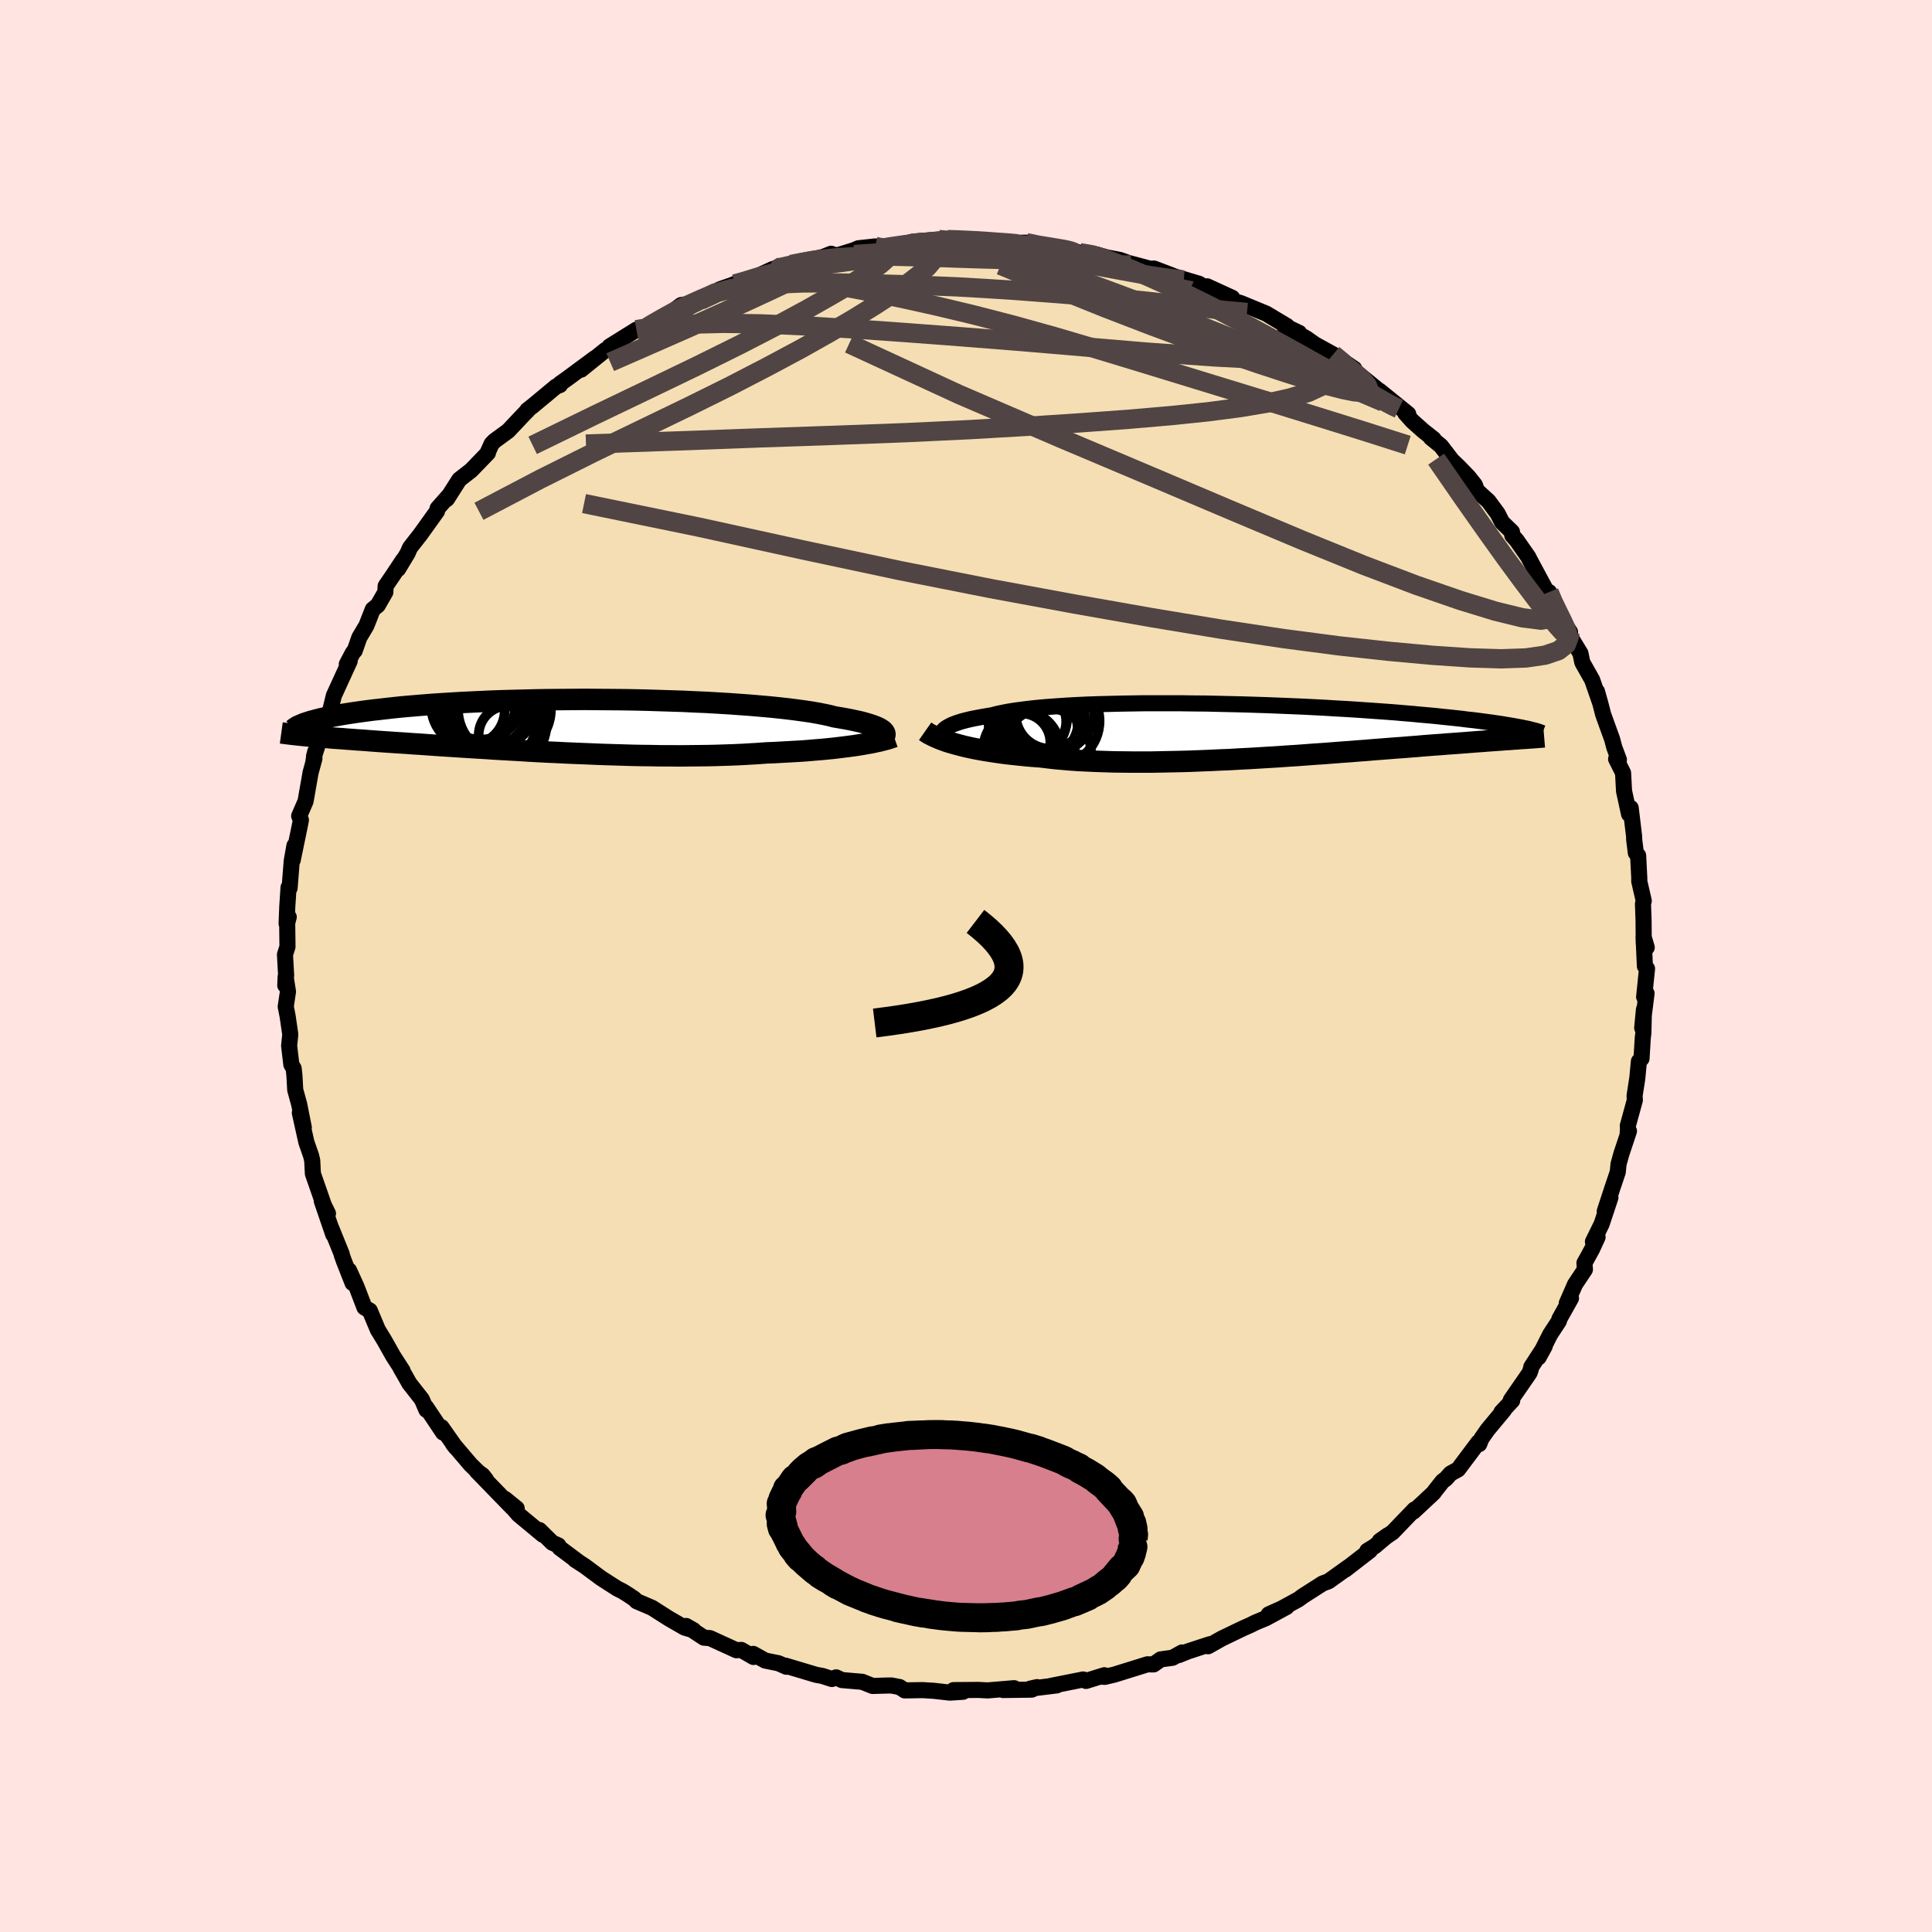 <svg viewBox="-100 -100 200 200" xmlns="http://www.w3.org/2000/svg" width="500" height="500" id="face-svg">
    <defs>
      <clipPath id="leftEyeClipPath">
        <polyline points="33.47,0.72 33.39,0.61 33.27,0.5 33.11,0.39 32.92,0.28 32.69,0.17 32.42,0.06 32.11,-0.05 31.76,-0.16 31.38,-0.27 30.96,-0.38 30.5,-0.48 30,-0.59 29.47,-0.69 28.9,-0.79 28.3,-0.89 27.81,-1.02 27.25,-1.14 26.64,-1.26 25.96,-1.38 25.22,-1.49 24.42,-1.6 23.56,-1.71 22.66,-1.81 21.7,-1.91 20.69,-2 19.65,-2.09 18.56,-2.17 17.43,-2.25 16.27,-2.32 15.08,-2.39 13.87,-2.44 12.63,-2.5 11.38,-2.54 10.11,-2.58 8.83,-2.62 7.54,-2.65 6.25,-2.67 4.97,-2.68 3.68,-2.69 2.4,-2.7 1.14,-2.69 -0.12,-2.68 -1.36,-2.67 -2.58,-2.65 -3.77,-2.62 -4.95,-2.59 -6.1,-2.56 -7.22,-2.52 -8.31,-2.47 -9.37,-2.42 -10.4,-2.37 -11.39,-2.31 -12.36,-2.25 -13.28,-2.19 -14.17,-2.12 -15.03,-2.05 -15.85,-1.98 -16.63,-1.91 -17.38,-1.83 -18.1,-1.75 -18.78,-1.67 -19.43,-1.6 -20.05,-1.52 -20.65,-1.44 -21.21,-1.36 -21.75,-1.28 -22.26,-1.2 -22.74,-1.12 -23.19,-1.04 -23.62,-0.96 -24.03,-0.88 -24.4,-0.8 -24.76,-0.72 -25.09,-0.64 -25.4,-0.56 -25.68,-0.48 -25.95,-0.41 -26.19,-0.33 -26.41,-0.26 -26.33,1.07 -26,1.1 -25.67,1.13 -25.32,1.16 -24.96,1.19 -24.59,1.22 -24.2,1.25 -23.8,1.29 -23.39,1.32 -22.96,1.35 -22.52,1.38 -22.07,1.42 -21.6,1.45 -21.12,1.49 -20.62,1.52 -20.11,1.56 -19.58,1.6 -19.04,1.64 -18.47,1.68 -17.89,1.72 -17.29,1.76 -16.68,1.8 -16.04,1.84 -15.38,1.89 -14.71,1.93 -14.01,1.98 -13.3,2.03 -12.57,2.08 -11.81,2.13 -11.04,2.18 -10.25,2.23 -9.45,2.28 -8.62,2.33 -7.78,2.38 -6.92,2.44 -6.05,2.49 -5.16,2.54 -4.25,2.59 -3.33,2.65 -2.4,2.7 -1.46,2.75 -0.51,2.79 0.45,2.84 1.42,2.88 2.4,2.92 3.38,2.96 4.37,3 5.36,3.03 6.35,3.06 7.35,3.09 8.34,3.11 9.33,3.12 10.31,3.14 11.29,3.14 12.26,3.15 13.23,3.14 14.18,3.13 15.12,3.12 16.05,3.1 16.97,3.07 17.86,3.04 18.74,3 19.61,2.95 20.45,2.9 21.27,2.84 22.02,2.81 22.76,2.77 23.49,2.73 24.2,2.69 24.89,2.65 25.57,2.6 26.24,2.54 26.88,2.49 27.51,2.43 28.12,2.37 28.71,2.3 29.28,2.23 29.83,2.16 30.36,2.09 30.86,2.01" />
      </clipPath>
      <clipPath id="rightEyeClipPath">
        <polyline points="-32.47,0.15 -32.39,0.01 -32.27,-0.12 -32.12,-0.25 -31.92,-0.38 -31.69,-0.51 -31.42,-0.64 -31.11,-0.76 -30.77,-0.88 -30.38,-1 -29.96,-1.11 -29.5,-1.22 -29,-1.32 -28.47,-1.42 -27.9,-1.52 -27.29,-1.62 -26.8,-1.75 -26.24,-1.87 -25.63,-1.99 -24.94,-2.1 -24.2,-2.2 -23.4,-2.3 -22.55,-2.39 -21.64,-2.47 -20.68,-2.54 -19.67,-2.61 -18.62,-2.67 -17.53,-2.72 -16.4,-2.76 -15.23,-2.79 -14.04,-2.82 -12.82,-2.84 -11.58,-2.86 -10.33,-2.86 -9.05,-2.86 -7.77,-2.86 -6.48,-2.84 -5.19,-2.83 -3.89,-2.8 -2.61,-2.77 -1.32,-2.74 -0.05,-2.7 1.21,-2.66 2.45,-2.61 3.67,-2.56 4.88,-2.51 6.06,-2.45 7.21,-2.39 8.34,-2.32 9.44,-2.26 10.51,-2.19 11.54,-2.12 12.54,-2.05 13.51,-1.98 14.45,-1.91 15.35,-1.83 16.21,-1.76 17.04,-1.68 17.84,-1.61 18.6,-1.54 19.33,-1.46 20.02,-1.39 20.69,-1.32 21.32,-1.25 21.93,-1.17 22.51,-1.11 23.06,-1.04 23.59,-0.97 24.09,-0.9 24.56,-0.84 25.01,-0.77 25.44,-0.71 25.84,-0.64 26.21,-0.58 26.57,-0.52 26.9,-0.46 27.21,-0.4 27.5,-0.35 27.77,-0.29 28.03,-0.24 27.02,0.83 26.68,0.85 26.32,0.88 25.94,0.9 25.56,0.93 25.16,0.96 24.74,0.99 24.31,1.02 23.87,1.05 23.41,1.09 22.94,1.12 22.45,1.16 21.94,1.2 21.42,1.24 20.89,1.28 20.33,1.32 19.76,1.36 19.18,1.41 18.57,1.45 17.94,1.5 17.29,1.55 16.63,1.61 15.94,1.66 15.23,1.72 14.5,1.77 13.75,1.83 12.98,1.89 12.19,1.95 11.38,2.02 10.55,2.08 9.7,2.15 8.84,2.21 7.95,2.28 7.05,2.35 6.13,2.41 5.19,2.48 4.25,2.55 3.28,2.61 2.31,2.68 1.32,2.74 0.33,2.8 -0.67,2.86 -1.68,2.91 -2.7,2.97 -3.72,3.01 -4.74,3.06 -5.76,3.1 -6.78,3.14 -7.8,3.17 -8.81,3.19 -9.81,3.21 -10.81,3.23 -11.8,3.23 -12.78,3.23 -13.74,3.22 -14.69,3.21 -15.62,3.18 -16.53,3.15 -17.43,3.11 -18.3,3.07 -19.15,3.01 -19.97,2.94 -20.77,2.87 -21.55,2.78 -22.29,2.69 -23,2.64 -23.7,2.58 -24.38,2.51 -25.05,2.44 -25.69,2.37 -26.32,2.29 -26.93,2.2 -27.52,2.11 -28.09,2.02 -28.65,1.92 -29.18,1.82 -29.69,1.71 -30.18,1.6 -30.64,1.48 -31.09,1.36" />
      </clipPath>
      <filter id="fuzzy">
        <feTurbulence id="turbulence" baseFrequency="0.05" numOctaves="3" type="noise" result="noise" />
        <feDisplacementMap in="SourceGraphic" in2="noise" scale="2" />
      </filter>
      <linearGradient id="rainbowGradient" x1="0%" y1="0%" x2="100%" y2="0%">
        <stop offset="0%" style="stop-color: [object Object]; stop-opacity: 1" />
        <stop offset="50%" style="stop-color: [object Object]; stop-opacity: 1" />
        <stop offset="100%" style="stop-color: [object Object]; stop-opacity: 1" />
      </linearGradient>
    </defs>
    <rect x="-100" y="-100" width="100%" height="100%" fill="rgb(255, 228, 225)" />
    <polyline id="faceContour" points="70.28,0.02 70.5,0.28 70.2,3.2 70.45,2.83 70,6.41 70.18,4.5 70.12,6.94 70.06,7.43 69.93,9.58 69.66,9.87 69.49,11.64 69.21,13.44 69.24,13.88 68.51,16.54 68.53,16.81 68.49,17.45 68.63,17.09 67.85,19.43 67.55,20.51 67.47,21.33 66.92,22.96 66.12,25.4 66.71,23.97 65.8,26.71 64.9,28.54 65.38,28.07 64.8,29.33 64.02,30.75 64.07,31.42 63.05,32.95 62.19,34.91 62.63,34.39 61.43,36.53 61.38,36.75 60.47,38.14 59.28,40.51 59.91,39.36 58.52,41.5 58.47,41.74 58.34,42.12 56.4,44.93 56.54,44.99 55.43,46.18 55.69,45.97 54,48 53.35,48.93 53.13,49.49 53.04,49.31 50.94,52.11 50.16,52.54 49.68,53.08 49.33,53.34 48.54,54.34 48.41,54.53 46.32,56.48 46.43,56.26 44.16,58.62 42.83,59.52 43.65,58.94 42.32,60.06 41.54,60.54 41.82,60.51 39.26,62.49 39.59,62.22 37.52,63.7 36.92,63.92 34.87,65.23 34.41,65.57 32.65,66.53 31.33,67.12 33.19,66.35 31.05,67.51 29.95,67.97 29.45,68.22 28.66,68.57 26.5,69.61 25.06,70.42 25.24,70.21 22.95,70.96 22.04,71.33 22.37,71.06 21.38,71.61 20.15,71.78 19.42,72.3 18.78,72.29 15.34,73.36 14.36,73.59 14.07,73.57 14.32,73.42 12.42,74.01 12.13,73.86 8.76,74.53 9.4,74.47 6.65,74.81 7.36,74.65 6.8,74.91 3.84,74.95 4.98,74.76 2.25,74.99 1.28,74.94 -1.29,74.96 -0.3,75.13 -1.67,75.22 -3.35,75.03 -4.51,74.96 -6.34,74.99 -6.88,74.64 -7.73,74.48 -8.33,74.49 -9.67,74.53 -10.74,74.1 -12.85,73.92 -13.44,73.64 -13.89,73.81 -14.88,73.49 -15.54,73.37 -18.68,72.43 -18.6,72.54 -19.41,72.18 -20.79,71.9 -22.03,71.21 -22,71.53 -23.26,70.8 -23.77,70.83 -26.5,69.58 -27.13,69.53 -28.97,68.32 -28.2,68.76 -29.13,68.49 -30.79,67.53 -32.5,66.44 -34.09,65.76 -34.34,65.51 -34.98,65.08 -35.56,64.72 -36.1,64.45 -37.78,63.37 -39.45,62.13 -40.48,61.46 -40.05,61.74 -42.07,60.23 -42.2,59.98 -42.83,59.7 -44.16,58.39 -43.8,58.88 -46.32,56.79 -47.73,55.16 -46.51,56.15 -46.97,56.07 -50.65,52.28 -50.04,52.72 -49.69,53.17 -51.27,51.63 -53.11,49.47 -52.82,49.84 -54.3,47.74 -54.13,48.3 -55.89,45.67 -55.86,45.95 -56.33,44.86 -57.64,43.19 -57.68,43.11 -58.09,42.38 -58.51,41.66 -58.32,41.9 -59.3,40.38 -60.23,38.73 -60.89,37.65 -61.72,35.67 -62.27,35.35 -63.09,33.21 -63.87,31.5 -63.5,32.82 -64.39,30.56 -64.63,29.88 -64.62,29.83 -65.83,26.84 -65.5,27.8 -66.69,24.33 -66.05,25.62 -66.46,24.8 -67.09,22.99 -67.61,21.5 -67.68,20.13 -67.8,19.63 -68.29,18.22 -68.96,15.2 -68.55,16.72 -69.03,14.31 -69.44,12.82 -69.52,11.34 -69.6,10.61 -69.84,10.2 -70.07,8.26 -69.95,7.09 -70.22,5.23 -70.42,4.2 -70.19,2.65 -70.43,1.12 -70.47,2 -70.38,0.96 -70.5,-1.18 -70.24,-1.99 -70.27,-4.46 -70.11,-5.07 -70.33,-4.4 -70.26,-6.15 -70.13,-8.13 -70.02,-8.07 -69.8,-10.88 -69.52,-12.46 -69.7,-10.96 -68.97,-14.49 -68.85,-15.11 -69.03,-15.53 -68.37,-17.05 -67.85,-20.01 -67.45,-21.48 -67.54,-21.28 -67.37,-22.18 -67.49,-21.71 -66.32,-25.35 -66.42,-24.99 -65.95,-25.99 -66.05,-25.5 -65.44,-27.99 -63.8,-31.57 -64.1,-31.24 -63.46,-32.45 -63.28,-32.64 -62.8,-34.01 -62.07,-35.24 -61.41,-36.92 -60.89,-37.34 -60.11,-38.7 -60.08,-39.33 -59.35,-40.4 -58.27,-42.03 -58.79,-41.1 -57.8,-42.74 -57.56,-43.3 -56.48,-44.68 -54.76,-47.08 -54.7,-47.37 -53.56,-48.66 -53.86,-48.26 -53.73,-48.35 -52.45,-50.36 -51.23,-51.31 -49.49,-53.11 -49.51,-53.16 -49.11,-54.05 -48.81,-54.36 -47.4,-55.39 -45.73,-57.16 -45.38,-57.51 -45.41,-57.54 -44.84,-57.99 -42.43,-59.99 -42.03,-60.14 -42.04,-60.27 -41.29,-60.8 -38.44,-62.91 -39.85,-61.73 -37.34,-63.76 -36.73,-63.94 -36.91,-64.13 -34.12,-65.87 -32.95,-66.17 -32.63,-66.39 -31.39,-67.08 -30.53,-67.64 -29.48,-68.42 -28.36,-68.59 -27.46,-68.86 -27.48,-68.91 -25.48,-70.05 -24.13,-70.52 -23.94,-70.61 -23.84,-70.53 -21.64,-71.39 -20.04,-72.13 -18.99,-72.47 -20.55,-71.86 -18.11,-72.62 -17.48,-72.72 -14.74,-73.42 -13.97,-73.73 -13.4,-73.54 -11.6,-74.1 -11.14,-74.3 -9.39,-74.49 -8.8,-74.29 -8.72,-74.39 -5.24,-74.78 -6.4,-74.62 -5.58,-74.97 -2.81,-75.2 -1.91,-75.2 -0.6,-75.2 -0.28,-75.07 0.65,-75.2 1.55,-75.1 4.58,-74.79 5.07,-74.72 4.84,-74.85 6.23,-74.88 6.92,-74.61 10.31,-74.25 10.51,-74.13 10.57,-74.17 11.77,-73.84 13.53,-73.65 13.66,-73.61 14.58,-73.35 15.93,-73.09 16.85,-72.77 19.06,-72.18 19.46,-72.2 21.25,-71.52 21.53,-71.4 24.13,-70.62 24.06,-70.65 25.29,-69.96 24.96,-70.36 27.56,-69.17 27.54,-68.89 28.45,-68.62 31.09,-67.53 31.97,-67 33.24,-66.24 33.03,-66.03 34.49,-65.54 33.15,-66.18 35.27,-64.95 36.12,-64.35 38.01,-63.31 40.2,-61.82 39.11,-62.32 39.49,-62.02 39.93,-61.85 42.06,-60.12 44.15,-58.4 42.79,-59.56 45.78,-57.14 45.47,-57.23 46.2,-56.41 47.32,-55.41 48.42,-54.54 48.13,-54.68 49.16,-53.84 50.32,-52.33 50.93,-51.75 52,-50.65 52.68,-49.8 52.89,-49.21 54.08,-48.13 55.04,-46.83 55.49,-45.94 56.52,-44.94 56.55,-44.58 57.01,-44.06 58.21,-42.34 58.38,-42 60.03,-38.93 60.43,-38.58 60.36,-38.71 60.65,-37.88 61.35,-36.37 62.53,-34.57 62.21,-34.66 63.61,-32.36 63.76,-31.61 63.81,-31.41 64.82,-29.62 65.64,-27.26 65.32,-28.42 65.69,-27.09 65.96,-26.04 66.89,-23.47 67.11,-22.63 67.59,-21.35 67.3,-21.43 68.02,-19.99 68.12,-18.11 68.64,-15.72 68.85,-15.64 68.81,-16.36 69.16,-13.44 69.17,-13.09 69.34,-11.71 69.58,-11.43 69.7,-9.07 69.69,-8.79 70.16,-6.75 70.08,-6.43 70.14,-4.73 70.16,-2.36 70.47,-1.92 70.14,-3.03 70.28,0.02 70.5,0.28" fill="rgb(245, 222, 179)" stroke="black" stroke-width="1.667" stroke-linejoin="round" filter="url(#fuzzy)" />
    <g transform="translate(30 -24.34)">
      <polyline id="rightCountour" points="-32.47,0.15 -32.39,0.01 -32.27,-0.12 -32.12,-0.25 -31.92,-0.38 -31.69,-0.51 -31.42,-0.64 -31.11,-0.76 -30.77,-0.88 -30.38,-1 -29.96,-1.11 -29.5,-1.22 -29,-1.32 -28.47,-1.42 -27.9,-1.52 -27.29,-1.62 -26.8,-1.75 -26.24,-1.87 -25.63,-1.99 -24.94,-2.1 -24.2,-2.2 -23.4,-2.3 -22.55,-2.39 -21.64,-2.47 -20.68,-2.54 -19.67,-2.61 -18.62,-2.67 -17.53,-2.72 -16.4,-2.76 -15.23,-2.79 -14.04,-2.82 -12.82,-2.84 -11.58,-2.86 -10.33,-2.86 -9.05,-2.86 -7.77,-2.86 -6.48,-2.84 -5.19,-2.83 -3.89,-2.8 -2.61,-2.77 -1.32,-2.74 -0.05,-2.7 1.21,-2.66 2.45,-2.61 3.67,-2.56 4.88,-2.51 6.06,-2.45 7.21,-2.39 8.34,-2.32 9.44,-2.26 10.51,-2.19 11.54,-2.12 12.54,-2.05 13.51,-1.98 14.45,-1.91 15.35,-1.83 16.21,-1.76 17.04,-1.68 17.84,-1.61 18.6,-1.54 19.33,-1.46 20.02,-1.39 20.69,-1.32 21.32,-1.25 21.93,-1.17 22.51,-1.11 23.06,-1.04 23.59,-0.97 24.09,-0.9 24.56,-0.84 25.01,-0.77 25.44,-0.71 25.84,-0.64 26.21,-0.58 26.57,-0.52 26.9,-0.46 27.21,-0.4 27.5,-0.35 27.77,-0.29 28.03,-0.24 27.02,0.83 26.68,0.85 26.32,0.88 25.94,0.9 25.56,0.93 25.16,0.96 24.74,0.99 24.31,1.02 23.87,1.05 23.41,1.09 22.94,1.12 22.45,1.16 21.94,1.2 21.42,1.24 20.89,1.28 20.33,1.32 19.76,1.36 19.18,1.41 18.57,1.45 17.94,1.5 17.29,1.55 16.63,1.61 15.94,1.66 15.23,1.72 14.5,1.77 13.75,1.83 12.98,1.89 12.19,1.95 11.38,2.02 10.55,2.08 9.7,2.15 8.84,2.21 7.95,2.28 7.05,2.35 6.13,2.41 5.19,2.48 4.25,2.55 3.28,2.61 2.31,2.68 1.32,2.74 0.33,2.8 -0.67,2.86 -1.68,2.91 -2.7,2.97 -3.72,3.01 -4.74,3.06 -5.76,3.1 -6.78,3.14 -7.8,3.17 -8.81,3.19 -9.81,3.21 -10.81,3.23 -11.8,3.23 -12.78,3.23 -13.74,3.22 -14.69,3.21 -15.62,3.18 -16.53,3.15 -17.43,3.11 -18.3,3.07 -19.15,3.01 -19.97,2.94 -20.77,2.87 -21.55,2.78 -22.29,2.69 -23,2.64 -23.7,2.58 -24.38,2.51 -25.05,2.44 -25.69,2.37 -26.32,2.29 -26.93,2.2 -27.52,2.11 -28.09,2.02 -28.65,1.92 -29.18,1.82 -29.69,1.71 -30.18,1.6 -30.64,1.48 -31.09,1.36" fill="white" stroke="white" stroke-width="0" stroke-linejoin="round" filter="url(#fuzzy)" />
    </g>
    <g transform="translate(-41.92 -24.9)">
      <polyline id="leftCountour" points="33.47,0.72 33.39,0.61 33.27,0.5 33.11,0.39 32.92,0.28 32.69,0.17 32.42,0.06 32.11,-0.05 31.76,-0.16 31.38,-0.27 30.96,-0.38 30.5,-0.48 30,-0.59 29.47,-0.69 28.9,-0.79 28.3,-0.89 27.81,-1.02 27.25,-1.14 26.64,-1.26 25.96,-1.38 25.22,-1.49 24.42,-1.6 23.56,-1.71 22.66,-1.81 21.7,-1.91 20.69,-2 19.65,-2.09 18.56,-2.17 17.43,-2.25 16.27,-2.32 15.08,-2.39 13.87,-2.44 12.63,-2.5 11.38,-2.54 10.11,-2.58 8.83,-2.62 7.54,-2.65 6.25,-2.67 4.97,-2.68 3.68,-2.69 2.4,-2.7 1.14,-2.69 -0.12,-2.68 -1.36,-2.67 -2.58,-2.65 -3.77,-2.62 -4.95,-2.59 -6.1,-2.56 -7.22,-2.52 -8.31,-2.47 -9.37,-2.42 -10.4,-2.37 -11.39,-2.31 -12.36,-2.25 -13.28,-2.19 -14.17,-2.12 -15.03,-2.05 -15.85,-1.98 -16.63,-1.91 -17.38,-1.83 -18.1,-1.75 -18.78,-1.67 -19.43,-1.6 -20.05,-1.52 -20.65,-1.44 -21.21,-1.36 -21.75,-1.28 -22.26,-1.2 -22.74,-1.12 -23.19,-1.04 -23.62,-0.96 -24.03,-0.88 -24.4,-0.8 -24.76,-0.72 -25.09,-0.64 -25.4,-0.56 -25.68,-0.48 -25.95,-0.41 -26.19,-0.33 -26.41,-0.26 -26.33,1.07 -26,1.1 -25.67,1.13 -25.32,1.16 -24.96,1.19 -24.59,1.22 -24.2,1.25 -23.8,1.29 -23.39,1.32 -22.96,1.35 -22.52,1.38 -22.07,1.42 -21.6,1.45 -21.12,1.49 -20.62,1.52 -20.11,1.56 -19.58,1.6 -19.04,1.64 -18.47,1.68 -17.89,1.72 -17.29,1.76 -16.68,1.8 -16.04,1.84 -15.38,1.89 -14.71,1.93 -14.01,1.98 -13.3,2.03 -12.57,2.08 -11.81,2.13 -11.04,2.18 -10.25,2.23 -9.45,2.28 -8.62,2.33 -7.78,2.38 -6.92,2.44 -6.05,2.49 -5.16,2.54 -4.25,2.59 -3.33,2.65 -2.4,2.7 -1.46,2.75 -0.51,2.79 0.45,2.84 1.42,2.88 2.4,2.92 3.38,2.96 4.37,3 5.36,3.03 6.35,3.06 7.35,3.09 8.34,3.11 9.33,3.12 10.31,3.14 11.29,3.14 12.26,3.15 13.23,3.14 14.18,3.13 15.12,3.12 16.05,3.1 16.97,3.07 17.86,3.04 18.74,3 19.61,2.95 20.45,2.9 21.27,2.84 22.02,2.81 22.76,2.77 23.49,2.73 24.2,2.69 24.89,2.65 25.57,2.6 26.24,2.54 26.88,2.49 27.51,2.43 28.12,2.37 28.71,2.3 29.28,2.23 29.83,2.16 30.36,2.09 30.86,2.01" fill="white" stroke="white" stroke-width="0" stroke-linejoin="round" filter="url(#fuzzy)" />
    </g>
    <g transform="translate(30 -24.34)">
      <polyline id="rightUpper" points="-31.53,1.52 -31.75,1.39 -31.94,1.26 -32.11,1.12 -32.26,0.98 -32.37,0.84 -32.46,0.7 -32.51,0.57 -32.53,0.43 -32.52,0.29 -32.47,0.15 -32.39,0.01 -32.27,-0.12 -32.12,-0.25 -31.92,-0.38 -31.69,-0.51 -31.42,-0.64 -31.11,-0.76 -30.77,-0.88 -30.38,-1 -29.96,-1.11 -29.5,-1.22 -29,-1.32 -28.47,-1.42 -27.9,-1.52 -27.29,-1.62 -26.8,-1.75 -26.24,-1.87 -25.63,-1.99 -24.94,-2.1 -24.2,-2.2 -23.4,-2.3 -22.55,-2.39 -21.64,-2.47 -20.68,-2.54 -19.67,-2.61 -18.62,-2.67 -17.53,-2.72 -16.4,-2.76 -15.23,-2.79 -14.04,-2.82 -12.82,-2.84 -11.58,-2.86 -10.33,-2.86 -9.05,-2.86 -7.77,-2.86 -6.48,-2.84 -5.19,-2.83 -3.89,-2.8 -2.61,-2.77 -1.32,-2.74 -0.05,-2.7 1.21,-2.66 2.45,-2.61 3.67,-2.56 4.88,-2.51 6.06,-2.45 7.21,-2.39 8.34,-2.32 9.44,-2.26 10.51,-2.19 11.54,-2.12 12.54,-2.05 13.51,-1.98 14.45,-1.91 15.35,-1.83 16.21,-1.76 17.04,-1.68 17.84,-1.61 18.6,-1.54 19.33,-1.46 20.02,-1.39 20.69,-1.32 21.32,-1.25 21.93,-1.17 22.51,-1.11 23.06,-1.04 23.59,-0.97 24.09,-0.9 24.56,-0.84 25.01,-0.77 25.44,-0.71 25.84,-0.64 26.21,-0.58 26.57,-0.52 26.9,-0.46 27.21,-0.4 27.5,-0.35 27.77,-0.29 28.03,-0.24 28.26,-0.19 28.48,-0.13 28.68,-0.08 28.86,-0.04 29.03,0.01 29.19,0.06 29.32,0.1 29.45,0.15 29.56,0.19 29.66,0.23" fill="none" stroke="black" stroke-width="1.667" stroke-linejoin="round" filter="url(#fuzzy)" />
      <polyline id="rightLower" points="-34.23,0.04 -34.03,0.18 -33.8,0.32 -33.54,0.45 -33.26,0.59 -32.96,0.72 -32.63,0.86 -32.28,0.99 -31.91,1.12 -31.51,1.24 -31.09,1.36 -30.64,1.48 -30.18,1.6 -29.69,1.71 -29.18,1.82 -28.65,1.92 -28.09,2.02 -27.52,2.11 -26.93,2.2 -26.32,2.29 -25.69,2.37 -25.05,2.44 -24.38,2.51 -23.7,2.58 -23,2.64 -22.29,2.69 -21.55,2.78 -20.77,2.87 -19.97,2.94 -19.15,3.01 -18.3,3.07 -17.43,3.11 -16.53,3.15 -15.62,3.18 -14.69,3.21 -13.74,3.22 -12.78,3.23 -11.8,3.23 -10.81,3.23 -9.81,3.21 -8.81,3.19 -7.8,3.17 -6.78,3.14 -5.76,3.1 -4.74,3.06 -3.72,3.01 -2.7,2.97 -1.68,2.91 -0.67,2.86 0.33,2.8 1.32,2.74 2.31,2.68 3.28,2.61 4.25,2.55 5.19,2.48 6.13,2.41 7.05,2.35 7.95,2.28 8.84,2.21 9.7,2.15 10.55,2.08 11.38,2.02 12.19,1.95 12.98,1.89 13.75,1.83 14.5,1.77 15.23,1.72 15.94,1.66 16.63,1.61 17.29,1.55 17.94,1.5 18.57,1.45 19.18,1.41 19.76,1.36 20.33,1.32 20.89,1.28 21.42,1.24 21.94,1.2 22.45,1.16 22.94,1.12 23.41,1.09 23.87,1.05 24.31,1.02 24.74,0.99 25.16,0.96 25.56,0.93 25.94,0.9 26.32,0.88 26.68,0.85 27.02,0.83 27.36,0.8 27.68,0.78 27.99,0.76 28.29,0.74 28.57,0.72 28.85,0.7 29.11,0.68 29.37,0.66 29.61,0.64 29.85,0.62" fill="none" stroke="black" stroke-width="2.222" stroke-linejoin="round" filter="url(#fuzzy)" />
      <circle r="4.106" cx="-23.629" cy="-1.404" stroke="black" fill="none" stroke-width="1.0" filter="url(#fuzzy)" clip-path="url(#rightEyeClipPath)" /><circle r="4.622" cx="-20.794" cy="-1.024" stroke="black" fill="none" stroke-width="1.0" filter="url(#fuzzy)" clip-path="url(#rightEyeClipPath)" /><circle r="3.976" cx="-24.239" cy="1.901" stroke="black" fill="none" stroke-width="1.0" filter="url(#fuzzy)" clip-path="url(#rightEyeClipPath)" /><circle r="4.628" cx="-21.689" cy="2.246" stroke="black" fill="none" stroke-width="1.0" filter="url(#fuzzy)" clip-path="url(#rightEyeClipPath)" /><circle r="3.024" cx="-24.294" cy="1.211" stroke="black" fill="none" stroke-width="1.0" filter="url(#fuzzy)" clip-path="url(#rightEyeClipPath)" /><circle r="4.622" cx="-23.029" cy="0.066" stroke="black" fill="none" stroke-width="1.0" filter="url(#fuzzy)" clip-path="url(#rightEyeClipPath)" /><circle r="4.47" cx="-22.804" cy="-1.254" stroke="black" fill="none" stroke-width="1.0" filter="url(#fuzzy)" clip-path="url(#rightEyeClipPath)" /><circle r="3.572" cx="-21.279" cy="-1.724" stroke="black" fill="none" stroke-width="1.0" filter="url(#fuzzy)" clip-path="url(#rightEyeClipPath)" /><circle r="3.38" cx="-23.009" cy="-0.954" stroke="black" fill="none" stroke-width="1.0" filter="url(#fuzzy)" clip-path="url(#rightEyeClipPath)" /><circle r="4.76" cx="-21.424" cy="-2.339" stroke="black" fill="none" stroke-width="1.0" filter="url(#fuzzy)" clip-path="url(#rightEyeClipPath)" />
      </g>
    <g transform="translate(-41.92 -24.9)">
      <polyline id="leftUpper" points="32.53,1.72 32.74,1.63 32.94,1.54 33.11,1.44 33.25,1.35 33.37,1.25 33.45,1.15 33.51,1.04 33.53,0.94 33.52,0.83 33.47,0.72 33.39,0.61 33.27,0.5 33.11,0.39 32.92,0.28 32.69,0.17 32.42,0.06 32.11,-0.05 31.76,-0.16 31.38,-0.27 30.96,-0.38 30.5,-0.48 30,-0.59 29.47,-0.69 28.9,-0.79 28.3,-0.89 27.81,-1.02 27.25,-1.14 26.64,-1.26 25.96,-1.38 25.22,-1.49 24.42,-1.6 23.56,-1.71 22.66,-1.81 21.7,-1.91 20.69,-2 19.65,-2.09 18.56,-2.17 17.43,-2.25 16.27,-2.32 15.08,-2.39 13.87,-2.44 12.63,-2.5 11.38,-2.54 10.11,-2.58 8.83,-2.62 7.54,-2.65 6.25,-2.67 4.97,-2.68 3.68,-2.69 2.4,-2.7 1.14,-2.69 -0.12,-2.68 -1.36,-2.67 -2.58,-2.65 -3.77,-2.62 -4.95,-2.59 -6.1,-2.56 -7.22,-2.52 -8.31,-2.47 -9.37,-2.42 -10.4,-2.37 -11.39,-2.31 -12.36,-2.25 -13.28,-2.19 -14.17,-2.12 -15.03,-2.05 -15.85,-1.98 -16.63,-1.91 -17.38,-1.83 -18.1,-1.75 -18.78,-1.67 -19.43,-1.6 -20.05,-1.52 -20.65,-1.44 -21.21,-1.36 -21.75,-1.28 -22.26,-1.2 -22.74,-1.12 -23.19,-1.04 -23.62,-0.96 -24.03,-0.88 -24.4,-0.8 -24.76,-0.72 -25.09,-0.64 -25.4,-0.56 -25.68,-0.48 -25.95,-0.41 -26.19,-0.33 -26.41,-0.26 -26.62,-0.19 -26.8,-0.11 -26.97,-0.04 -27.12,0.03 -27.26,0.09 -27.38,0.16 -27.48,0.23 -27.57,0.29 -27.64,0.35 -27.71,0.41" fill="none" stroke="black" stroke-width="2.222" stroke-linejoin="round" filter="url(#fuzzy)" />
      <polyline id="leftLower" points="34.47,1.17 34.24,1.25 33.97,1.34 33.68,1.43 33.36,1.51 33.01,1.6 32.63,1.68 32.23,1.77 31.8,1.85 31.34,1.93 30.86,2.01 30.36,2.09 29.83,2.16 29.28,2.23 28.71,2.3 28.12,2.37 27.51,2.43 26.88,2.49 26.24,2.54 25.57,2.6 24.89,2.65 24.2,2.69 23.49,2.73 22.76,2.77 22.02,2.81 21.27,2.84 20.45,2.9 19.61,2.95 18.74,3 17.86,3.04 16.97,3.07 16.05,3.1 15.12,3.12 14.18,3.13 13.23,3.14 12.26,3.15 11.29,3.14 10.31,3.14 9.33,3.12 8.34,3.11 7.35,3.09 6.35,3.06 5.36,3.03 4.37,3 3.38,2.96 2.4,2.92 1.42,2.88 0.45,2.84 -0.51,2.79 -1.46,2.75 -2.4,2.7 -3.33,2.65 -4.25,2.59 -5.16,2.54 -6.05,2.49 -6.92,2.44 -7.78,2.38 -8.62,2.33 -9.45,2.28 -10.25,2.23 -11.04,2.18 -11.81,2.13 -12.57,2.08 -13.3,2.03 -14.01,1.98 -14.71,1.93 -15.38,1.89 -16.04,1.84 -16.68,1.8 -17.29,1.76 -17.89,1.72 -18.47,1.68 -19.04,1.64 -19.58,1.6 -20.11,1.56 -20.62,1.52 -21.12,1.49 -21.6,1.45 -22.07,1.42 -22.52,1.38 -22.96,1.35 -23.39,1.32 -23.8,1.29 -24.2,1.25 -24.59,1.22 -24.96,1.19 -25.32,1.16 -25.67,1.13 -26,1.1 -26.33,1.07 -26.64,1.04 -26.94,1.01 -27.23,0.98 -27.51,0.95 -27.77,0.92 -28.03,0.89 -28.28,0.86 -28.52,0.83 -28.74,0.8 -28.96,0.77" fill="none" stroke="black" stroke-width="2.222" stroke-linejoin="round" filter="url(#fuzzy)" />
      <circle r="4.804" cx="-5.856" cy="-1.654" stroke="black" fill="none" stroke-width="1.0" filter="url(#fuzzy)" clip-path="url(#leftEyeClipPath)" /><circle r="4.812" cx="-7.916" cy="-2.454" stroke="black" fill="none" stroke-width="1.0" filter="url(#fuzzy)" clip-path="url(#leftEyeClipPath)" /><circle r="4.352" cx="-9.096" cy="-2.049" stroke="black" fill="none" stroke-width="1.0" filter="url(#fuzzy)" clip-path="url(#leftEyeClipPath)" /><circle r="4.854" cx="-6.841" cy="0.911" stroke="black" fill="none" stroke-width="1.0" filter="url(#fuzzy)" clip-path="url(#leftEyeClipPath)" /><circle r="4.618" cx="-7.156" cy="-0.414" stroke="black" fill="none" stroke-width="1.0" filter="url(#fuzzy)" clip-path="url(#leftEyeClipPath)" /><circle r="3.06" cx="-5.471" cy="1.021" stroke="black" fill="none" stroke-width="1.0" filter="url(#fuzzy)" clip-path="url(#leftEyeClipPath)" /><circle r="4.58" cx="-8.321" cy="-3.119" stroke="black" fill="none" stroke-width="1.0" filter="url(#fuzzy)" clip-path="url(#leftEyeClipPath)" /><circle r="4.848" cx="-6.346" cy="-0.199" stroke="black" fill="none" stroke-width="1.0" filter="url(#fuzzy)" clip-path="url(#leftEyeClipPath)" /><circle r="4.96" cx="-7.356" cy="-2.584" stroke="black" fill="none" stroke-width="1.0" filter="url(#fuzzy)" clip-path="url(#leftEyeClipPath)" /><circle r="3.598" cx="-9.431" cy="-1.584" stroke="black" fill="none" stroke-width="1.0" filter="url(#fuzzy)" clip-path="url(#leftEyeClipPath)" />
    </g>
    <g id="hairs">
      <polyline points="-9.39,-74.49 -8.88,-74.38 -8.29,-74.33 -7.85,-74.24 -7.67,-74.05 -7.76,-73.74 -8.14,-73.27 -8.88,-72.61 -10.07,-71.76 -11.73,-70.71 -13.87,-69.45 -16.5,-67.96 -19.68,-66.24 -23.44,-64.3 -27.8,-62.14 -32.76,-59.75 -38.39,-57.05 -44.86,-53.9" fill="none" stroke="rgb(80, 68, 68)" stroke-width="2" stroke-linejoin="round" filter="url(#fuzzy)" /><polyline points="62.53,-34.57 62.44,-34.08 62.15,-33.29 61.33,-32.65 59.95,-32.18 57.98,-31.89 55.4,-31.8 52.18,-31.9 48.33,-32.16 43.84,-32.57 38.7,-33.13 32.89,-33.89 26.39,-34.87 19.17,-36.07 11.23,-37.47 2.57,-39.07 -6.78,-40.92 -16.84,-43.06 -27.7,-45.44 -39.54,-47.87" fill="none" stroke="rgb(80, 68, 68)" stroke-width="2" stroke-linejoin="round" filter="url(#fuzzy)" /><polyline points="-23.84,-70.53 -21.81,-71.17 -19.96,-71.41 -18.11,-71.29 -15.96,-70.93 -13.33,-70.44 -10.25,-69.85 -6.8,-69.15 -3.1,-68.33 0.8,-67.4 4.86,-66.35 9.07,-65.18 13.41,-63.9 17.86,-62.55 22.4,-61.16 27,-59.75 31.64,-58.33 36.33,-56.88 41.05,-55.41 45.73,-53.92" fill="none" stroke="rgb(80, 68, 68)" stroke-width="2" stroke-linejoin="round" filter="url(#fuzzy)" /><polyline points="-32.95,-66.17 -32.33,-66.54 -31.37,-67.09 -30.3,-67.68 -29.25,-68.2 -28.28,-68.65 -27.43,-69.03 -26.73,-69.33 -26.22,-69.56 -25.97,-69.68 -26.02,-69.65 -26.4,-69.47 -27.15,-69.12 -28.34,-68.54 -30.11,-67.65" fill="none" stroke="rgb(80, 68, 68)" stroke-width="2" stroke-linejoin="round" filter="url(#fuzzy)" /><polyline points="-1.91,-75.2 -0.91,-75.17 -0.01,-75.13 1.02,-75.08 2.14,-75.01 3.2,-74.93 4.07,-74.87 4.71,-74.82 5.12,-74.78 5.32,-74.73 5.26,-74.69 4.82,-74.65 3.93,-74.62 2.52,-74.59 0.65,-74.56 -1.62,-74.52 -4.4,-74.5" fill="none" stroke="rgb(80, 68, 68)" stroke-width="2" stroke-linejoin="round" filter="url(#fuzzy)" /><polyline points="-6.4,-74.62 -5.03,-74.87 -3.28,-74.94 -1.57,-74.88 0.08,-74.73 1.75,-74.51 3.49,-74.24 5.32,-73.95 7.2,-73.64 9.07,-73.31 10.93,-72.97 12.76,-72.62 14.53,-72.29 16.19,-71.98 17.67,-71.71 18.93,-71.49 19.99,-71.33 20.87,-71.21 21.59,-71.12 22.17,-71.05 22.55,-71.02 22.56,-71.07" fill="none" stroke="rgb(80, 68, 68)" stroke-width="2" stroke-linejoin="round" filter="url(#fuzzy)" /><polyline points="-8.8,-74.29 -7.92,-74.44 -6.75,-74.61 -5.66,-74.76 -4.57,-74.89 -3.45,-75 -2.41,-75.08 -1.53,-75.11 -0.83,-75.1 -0.32,-75.05 -0.01,-74.98 0.07,-74.89 -0.13,-74.78 -0.64,-74.68 -1.48,-74.56 -2.65,-74.43 -4.19,-74.26 -6.18,-74.06 -8.66,-73.85 -11.56,-73.65" fill="none" stroke="rgb(80, 68, 68)" stroke-width="2" stroke-linejoin="round" filter="url(#fuzzy)" /><polyline points="-27.48,-68.91 -25.75,-69.72 -24.29,-70.12 -22.79,-70.33 -21.05,-70.49 -19.07,-70.62 -16.91,-70.71 -14.62,-70.72 -12.19,-70.69 -9.61,-70.62 -6.86,-70.54 -3.99,-70.43 -1.04,-70.31 1.94,-70.14 4.91,-69.95 7.83,-69.73 10.67,-69.51 13.43,-69.29 16.12,-69.07 18.78,-68.81 21.46,-68.51 24.14,-68.18 26.73,-67.87 29.09,-67.65" fill="none" stroke="rgb(80, 68, 68)" stroke-width="2" stroke-linejoin="round" filter="url(#fuzzy)" /><polyline points="-5.24,-74.78 -5.5,-74.78 -4.57,-74.89 -3.18,-74.97 -1.73,-75.01 -0.35,-74.99 0.96,-74.95 2.24,-74.88 3.48,-74.8 4.66,-74.72 5.72,-74.65 6.64,-74.58 7.39,-74.52 7.97,-74.48 8.32,-74.44 8.41,-74.43 8.21,-74.43 7.72,-74.46 6.93,-74.52 5.75,-74.61 4.08,-74.77 1.99,-74.95" fill="none" stroke="rgb(80, 68, 68)" stroke-width="2" stroke-linejoin="round" filter="url(#fuzzy)" /><polyline points="60.65,-37.88 61.04,-36.66 60.68,-35.99 59.53,-35.8 57.58,-36.05 54.8,-36.73 51.15,-37.85 46.61,-39.42 41.16,-41.49 34.79,-44.08 27.47,-47.16 19.15,-50.69 9.75,-54.66 -0.73,-59.17 -12.1,-64.42" fill="none" stroke="rgb(80, 68, 68)" stroke-width="2" stroke-linejoin="round" filter="url(#fuzzy)" /><polyline points="6.23,-74.88 7.49,-74.62 8.84,-74.4 9.8,-74.24 10.44,-74.12 10.86,-74.01 11.1,-73.92 11.13,-73.83 10.9,-73.75 10.37,-73.67 9.49,-73.59 8.21,-73.53 6.47,-73.48 4.23,-73.49 1.41,-73.55 -1.99,-73.7 -6.06,-73.97" fill="none" stroke="rgb(80, 68, 68)" stroke-width="2" stroke-linejoin="round" filter="url(#fuzzy)" /><polyline points="-2.81,-75.2 -1.76,-75.11 -0.47,-74.87 1.05,-74.49 2.9,-73.97 5.03,-73.32 7.34,-72.57 9.77,-71.74 12.28,-70.84 14.89,-69.88 17.59,-68.87 20.35,-67.81 23.11,-66.74 25.83,-65.65 28.49,-64.58 31.1,-63.51 33.66,-62.44 36.16,-61.38 38.58,-60.34 40.9,-59.36 43.2,-58.38" fill="none" stroke="rgb(80, 68, 68)" stroke-width="2" stroke-linejoin="round" filter="url(#fuzzy)" /><polyline points="-34.12,-65.87 -32.86,-66.09 -30.97,-66.29 -28.36,-66.45 -25.07,-66.53 -21.16,-66.47 -16.72,-66.27 -11.77,-65.96 -6.36,-65.58 -0.52,-65.14 5.67,-64.65 12.15,-64.1 18.82,-63.54 25.6,-63.06 32.4,-62.7" fill="none" stroke="rgb(80, 68, 68)" stroke-width="2" stroke-linejoin="round" filter="url(#fuzzy)" /><polyline points="-18.99,-72.47 -19.3,-72.29 -18.48,-72.47 -17.38,-72.73 -16.35,-72.95 -15.56,-73.09 -15.03,-73.13 -14.79,-73.06 -14.83,-72.87 -15.19,-72.55 -15.89,-72.1 -16.96,-71.52 -18.42,-70.78 -20.31,-69.89 -22.6,-68.83 -25.32,-67.59 -28.5,-66.16 -32.28,-64.5 -36.83,-62.51" fill="none" stroke="rgb(80, 68, 68)" stroke-width="2" stroke-linejoin="round" filter="url(#fuzzy)" /><polyline points="-5.24,-74.78 -5.61,-74.76 -5.02,-74.82 -4.19,-74.81 -3.52,-74.68 -3.12,-74.44 -2.98,-74.09 -3.07,-73.62 -3.39,-73.05 -3.97,-72.37 -4.84,-71.58 -6.03,-70.66 -7.54,-69.61 -9.37,-68.42 -11.56,-67.06 -14.15,-65.54 -17.16,-63.85 -20.62,-62 -24.47,-60.01 -28.71,-57.91 -33.33,-55.68 -38.4,-53.23 -44.05,-50.41 -50.42,-47.07" fill="none" stroke="rgb(80, 68, 68)" stroke-width="2" stroke-linejoin="round" filter="url(#fuzzy)" /><polyline points="-23.94,-70.61 -23.12,-70.83 -21.65,-71.28 -20.15,-71.69 -18.7,-71.99 -17.18,-72.24 -15.51,-72.48 -13.68,-72.73 -11.75,-72.99 -9.81,-73.24 -7.92,-73.47 -6.12,-73.67 -4.4,-73.84 -2.78,-73.99 -1.27,-74.11 0.12,-74.22 1.35,-74.33 2.39,-74.45 3.19,-74.57 3.74,-74.69 4.07,-74.79 4.26,-74.83 4.45,-74.81" fill="none" stroke="rgb(80, 68, 68)" stroke-width="2" stroke-linejoin="round" filter="url(#fuzzy)" /><polyline points="38.01,-63.31 39,-62.49 38.95,-62.17 38.66,-61.81 38.29,-61.3 37.72,-60.67 36.81,-60.02 35.45,-59.39 33.61,-58.82 31.26,-58.29 28.41,-57.81 25.04,-57.37 21.16,-56.97 16.76,-56.59 11.83,-56.23 6.35,-55.87 0.32,-55.52 -6.28,-55.21 -13.49,-54.94 -21.36,-54.67 -29.99,-54.35 -39.34,-54.03" fill="none" stroke="rgb(80, 68, 68)" stroke-width="2" stroke-linejoin="round" filter="url(#fuzzy)" /><polyline points="11.77,-73.84 13.07,-73.62 14.2,-73.27 15.54,-72.76 17.11,-72.12 18.89,-71.35 20.78,-70.5 22.74,-69.58 24.72,-68.61 26.69,-67.61 28.6,-66.61 30.46,-65.61 32.25,-64.63 33.99,-63.67 35.67,-62.73 37.29,-61.83 38.84,-60.97 40.29,-60.17 41.59,-59.44 42.7,-58.81 43.57,-58.3 44.22,-57.96 44.81,-57.68" fill="none" stroke="rgb(80, 68, 68)" stroke-width="2" stroke-linejoin="round" filter="url(#fuzzy)" /><polyline points="39.11,-62.32 39.56,-61.98 40.28,-61.39 41.02,-60.72 41.52,-60.14 41.69,-59.72 41.54,-59.47 41.05,-59.38 40.21,-59.44 39.02,-59.68 37.45,-60.08 35.51,-60.65 33.17,-61.39 30.42,-62.29 27.2,-63.38 23.48,-64.7 19.24,-66.27 14.51,-68.09 9.31,-70.18 3.57,-72.54" fill="none" stroke="rgb(80, 68, 68)" stroke-width="2" stroke-linejoin="round" filter="url(#fuzzy)" /><polyline points="-18.11,-72.62 -16.86,-72.86 -15.15,-73.13 -13.38,-73.32 -11.56,-73.43 -9.63,-73.48 -7.61,-73.48 -5.52,-73.43 -3.39,-73.37 -1.24,-73.29 0.91,-73.22 3.05,-73.16 5.19,-73.09 7.3,-73.02 9.33,-72.92 11.23,-72.82 12.92,-72.71 14.38,-72.63 15.59,-72.58 16.54,-72.56 17.11,-72.59" fill="none" stroke="rgb(80, 68, 68)" stroke-width="2" stroke-linejoin="round" filter="url(#fuzzy)" /><polyline points="60.36,-38.71 60.77,-37.73 61.29,-36.65 61.76,-35.7 62.09,-34.97 62.27,-34.47 62.27,-34.23 62.1,-34.27 61.71,-34.63 61.08,-35.34 60.19,-36.46 59.02,-37.98 57.58,-39.89 55.88,-42.2 53.89,-44.98 51.51,-48.36 48.67,-52.47" fill="none" stroke="rgb(80, 68, 68)" stroke-width="2" stroke-linejoin="round" filter="url(#fuzzy)" />
    </g>
    
        <g id="lineNose">
        <path d="M -9.45,5.9 Q 11.41, 3.375 0.98, -4.614" fill="none" stroke="black" stroke-width="3" stroke-linejoin="round" filter="url(#fuzzy)"></path>
        </g>
      
    <g id="mouth">
      <polyline points="17.23,60.1 17.22,60.2 17.28,60.13 17.12,60.78 16.99,61.16 17.14,60.72 16.95,61.18 16.69,61.72 16.57,62 16.03,62.51 16.15,62.35 15.53,63.1 15.73,62.96 15.44,63.29 14.64,63.91 14.96,63.7 14.36,64.15 14.37,64.16 14.37,64.17 13.64,64.67 13.78,64.54 13.35,64.82 11.9,65.5 12.7,65.16 12.61,65.23 11.25,65.81 11.16,65.81 9.89,66.27 9.4,66.41 10.14,66.19 8.77,66.59 7.85,66.82 7.4,66.89 7.76,66.83 7.52,66.86 6.59,67.06 6.3,67.12 5.5,67.21 5.25,67.27 3.97,67.38 3.66,67.39 3.22,67.43 2.71,67.44 1.38,67.48 2.44,67.46 1.99,67.47 1.23,67.47 -0.28,67.43 -0.61,67.42 -1.06,67.39 -2.19,67.29 -2.37,67.27 -3.75,67.09 -2.48,67.26 -3.09,67.18 -4.86,66.9 -4.41,66.99 -5.2,66.85 -7.13,66.42 -6.39,66.59 -8.1,66.14 -8.16,66.13 -8.71,65.97 -9.05,65.86 -9.62,65.68 -9.08,65.85 -10.28,65.44 -10.4,65.38 -12,64.73 -12.39,64.52 -11.69,64.85 -12.29,64.57 -13.77,63.78 -13.31,64.06 -13.63,63.83 -15.1,62.96 -14.47,63.35 -15.55,62.61 -15.7,62.44 -15.58,62.59 -16.49,61.81 -16.86,61.45 -17.26,61.07 -17.13,61.24 -17.45,60.87 -17.22,61.04 -18,60.11 -17.8,60.38 -18.01,60 -18.23,59.7 -18.22,59.69 -18.78,58.55 -18.8,58.53 -18.71,58.71 -19.13,57.74 -19.01,58.2 -18.93,58.01 -19.25,56.84 -19.07,56.47 -19.18,56.82 -19.08,56.54 -19.09,56.05 -19.13,55.66 -18.98,55.38 -18.67,54.74 -18.95,55.17 -18.51,54.27 -18.45,54.35 -18.49,54.15 -18.46,54.23 -17.69,53.12 -17.79,53.28 -17.8,53.26 -17.42,52.93 -16.71,52.22 -17.12,52.59 -16.81,52.27 -16.27,51.81 -15.8,51.52 -15.51,51.3 -15.77,51.58 -15.16,51.16 -15.12,51.15 -14.13,50.64 -13.3,50.22 -12.89,50.12 -12.44,49.89 -11.82,49.7 -12.47,49.94 -12.28,49.82 -10.82,49.42 -9.69,49.15 -10.23,49.3 -8.66,48.95 -8.87,48.97 -8.01,48.83 -8.47,48.91 -7.37,48.76 -7.54,48.78 -5.69,48.58 -6.02,48.6 -4.6,48.54 -5.63,48.6 -3.85,48.51 -2.96,48.5 -2.38,48.51 -2.85,48.51 -1.4,48.55 -0.09,48.65 -1.03,48.57 0.27,48.68 1.07,48.77 1.09,48.77 2.32,48.95 1.86,48.87 2.69,49 3.86,49.23 3.38,49.13 4.62,49.39 4.11,49.28 5.06,49.49 6.53,49.9 6.69,49.92 7.55,50.19 7,50.03 7.68,50.25 8.33,50.48 9.99,51.12 9.17,50.8 10.17,51.2 10.5,51.4 11.01,51.62 10.67,51.49 11.67,51.94 11.79,52.08 12.4,52.4 13.33,52.97 13.73,53.3 14.33,53.73 14.34,53.74 14.75,54.1 14.34,53.76 14.68,54.04 14.76,54.21 15.69,55.2 16.02,55.49 16.2,55.69 15.88,55.42 16.3,55.9 16.23,55.91 16.94,57.05 16.68,56.68 17.09,57.73 17.16,57.66 17.29,58.24 17.21,58.24 17.21,58.16 17.35,58.84 17.3,59.32 17.41,59.35" fill="rgb(215,127,140)" stroke="black" stroke-width="3" stroke-linejoin="round" filter="url(#fuzzy)" />
    </g>
  </svg>